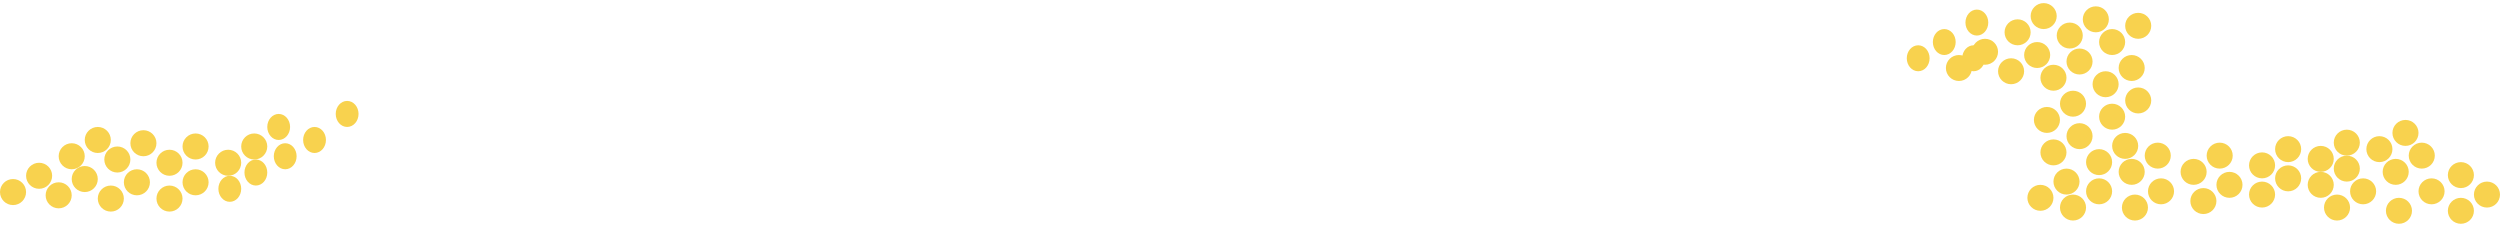 <svg width="768" height="69" viewBox="0 0 768 69" fill="none" xmlns="http://www.w3.org/2000/svg">
<ellipse cx="655.854" cy="63.761" rx="4.005" ry="3.988" fill="#F8D24E"/>
<ellipse cx="663.865" cy="58.776" rx="4.005" ry="3.988" fill="#F8D24E"/>
<ellipse cx="673.877" cy="52.795" rx="4.005" ry="3.988" fill="#F8D24E"/>
<ellipse cx="681.888" cy="47.81" rx="4.005" ry="3.988" fill="#F8D24E"/>
<ellipse cx="676.881" cy="61.767" rx="4.005" ry="3.988" fill="#F8D24E"/>
<ellipse cx="684.892" cy="56.783" rx="4.005" ry="3.988" fill="#F8D24E"/>
<ellipse cx="694.905" cy="50.801" rx="4.005" ry="3.988" fill="#F8D24E"/>
<ellipse cx="702.915" cy="45.816" rx="4.005" ry="3.988" fill="#F8D24E"/>
<ellipse cx="694.905" cy="59.773" rx="4.005" ry="3.988" fill="#F8D24E"/>
<ellipse cx="702.915" cy="54.788" rx="4.005" ry="3.988" fill="#F8D24E"/>
<ellipse cx="712.928" cy="48.806" rx="4.005" ry="3.988" fill="#F8D24E"/>
<ellipse cx="720.939" cy="43.822" rx="4.005" ry="3.988" fill="#F8D24E"/>
<ellipse cx="712.928" cy="56.783" rx="4.005" ry="3.988" fill="#F8D24E"/>
<ellipse cx="720.939" cy="51.798" rx="4.005" ry="3.988" fill="#F8D24E"/>
<ellipse cx="730.952" cy="45.816" rx="4.005" ry="3.988" fill="#F8D24E"/>
<ellipse cx="738.962" cy="40.831" rx="4.005" ry="3.988" fill="#F8D24E"/>
<ellipse cx="717.935" cy="63.761" rx="4.005" ry="3.988" fill="#F8D24E"/>
<ellipse cx="725.945" cy="58.776" rx="4.005" ry="3.988" fill="#F8D24E"/>
<ellipse cx="736.96" cy="64.758" rx="4.005" ry="3.988" fill="#F8D24E"/>
<ellipse cx="735.958" cy="52.795" rx="4.005" ry="3.988" fill="#F8D24E"/>
<ellipse cx="746.972" cy="58.776" rx="4.005" ry="3.988" fill="#F8D24E"/>
<ellipse cx="755.984" cy="64.758" rx="4.005" ry="3.988" fill="#F8D24E"/>
<ellipse cx="743.969" cy="47.81" rx="4.005" ry="3.988" fill="#F8D24E"/>
<ellipse cx="755.984" cy="53.792" rx="4.005" ry="3.988" fill="#F8D24E"/>
<ellipse cx="763.995" cy="59.774" rx="4.005" ry="3.988" fill="#F8D24E"/>
<ellipse cx="617.805" cy="21.888" rx="4.005" ry="3.988" fill="#F8D24E"/>
<ellipse cx="625.815" cy="16.903" rx="4.005" ry="3.988" fill="#F8D24E"/>
<ellipse cx="635.828" cy="10.921" rx="4.005" ry="3.988" fill="#F8D24E"/>
<ellipse cx="643.838" cy="5.937" rx="4.005" ry="3.988" fill="#F8D24E"/>
<ellipse cx="601.784" cy="20.891" rx="4.005" ry="3.988" fill="#F8D24E"/>
<ellipse cx="609.794" cy="15.906" rx="4.005" ry="3.988" fill="#F8D24E"/>
<ellipse cx="619.807" cy="9.924" rx="4.005" ry="3.988" fill="#F8D24E"/>
<ellipse cx="627.818" cy="4.94" rx="4.005" ry="3.988" fill="#F8D24E"/>
<ellipse cx="636.829" cy="63.761" rx="4.005" ry="3.988" fill="#F8D24E"/>
<ellipse cx="644.84" cy="58.776" rx="4.005" ry="3.988" fill="#F8D24E"/>
<ellipse cx="654.853" cy="52.795" rx="4.005" ry="3.988" fill="#F8D24E"/>
<ellipse cx="662.863" cy="47.81" rx="4.005" ry="3.988" fill="#F8D24E"/>
<ellipse cx="626.816" cy="60.77" rx="4.005" ry="3.988" fill="#F8D24E"/>
<ellipse cx="634.826" cy="55.785" rx="4.005" ry="3.988" fill="#F8D24E"/>
<ellipse cx="644.84" cy="49.804" rx="4.005" ry="3.988" fill="#F8D24E"/>
<ellipse cx="652.85" cy="44.819" rx="4.005" ry="3.988" fill="#F8D24E"/>
<ellipse cx="630.822" cy="46.813" rx="4.005" ry="3.988" fill="#F8D24E"/>
<ellipse cx="638.832" cy="41.828" rx="4.005" ry="3.988" fill="#F8D24E"/>
<ellipse cx="648.845" cy="35.846" rx="4.005" ry="3.988" fill="#F8D24E"/>
<ellipse cx="656.855" cy="30.861" rx="4.005" ry="3.988" fill="#F8D24E"/>
<ellipse cx="630.822" cy="23.882" rx="4.005" ry="3.988" fill="#F8D24E"/>
<ellipse cx="638.832" cy="18.897" rx="4.005" ry="3.988" fill="#F8D24E"/>
<ellipse cx="648.845" cy="12.915" rx="4.005" ry="3.988" fill="#F8D24E"/>
<ellipse cx="656.855" cy="7.931" rx="4.005" ry="3.988" fill="#F8D24E"/>
<ellipse cx="628.819" cy="36.843" rx="4.005" ry="3.988" fill="#F8D24E"/>
<ellipse cx="636.829" cy="31.858" rx="4.005" ry="3.988" fill="#F8D24E"/>
<ellipse cx="646.842" cy="25.876" rx="4.005" ry="3.988" fill="#F8D24E"/>
<ellipse cx="654.853" cy="20.891" rx="4.005" ry="3.988" fill="#F8D24E"/>
<ellipse cx="589.267" cy="17.9" rx="3.505" ry="3.988" fill="#F8D24E"/>
<ellipse cx="597.278" cy="12.915" rx="3.505" ry="3.988" fill="#F8D24E"/>
<ellipse cx="607.291" cy="6.933" rx="3.505" ry="3.988" fill="#F8D24E"/>
<path d="M606.289 21.888C608.225 21.888 609.794 20.103 609.794 17.9C609.794 15.698 608.225 13.912 606.289 13.912C604.354 13.912 602.785 15.698 602.785 17.9C602.785 20.103 604.354 21.888 606.289 21.888Z" fill="#F8D24E"/>
<ellipse cx="4.005" cy="59" rx="4.005" ry="4" fill="#F8D24E"/>
<ellipse cx="12.015" cy="54" rx="4.005" ry="4" fill="#F8D24E"/>
<ellipse cx="22.029" cy="48" rx="4.005" ry="4" fill="#F8D24E"/>
<ellipse cx="30.039" cy="43" rx="4.005" ry="4" fill="#F8D24E"/>
<ellipse cx="52.068" cy="61" rx="4.005" ry="4" fill="#F8D24E"/>
<ellipse cx="60.078" cy="56" rx="4.005" ry="4" fill="#F8D24E"/>
<ellipse cx="70.091" cy="50" rx="4.005" ry="4" fill="#F8D24E"/>
<ellipse cx="78.102" cy="45" rx="4.005" ry="4" fill="#F8D24E"/>
<ellipse cx="70.592" cy="58" rx="3.505" ry="4" fill="#F8D24E"/>
<ellipse cx="78.602" cy="53" rx="3.505" ry="4" fill="#F8D24E"/>
<ellipse cx="87.614" cy="48" rx="3.505" ry="4" fill="#F8D24E"/>
<ellipse cx="96.626" cy="43" rx="3.505" ry="4" fill="#F8D24E"/>
<ellipse cx="106.639" cy="35" rx="3.505" ry="4" fill="#F8D24E"/>
<ellipse cx="85.612" cy="39" rx="3.505" ry="4" fill="#F8D24E"/>
<ellipse cx="34.044" cy="61" rx="4.005" ry="4" fill="#F8D24E"/>
<ellipse cx="42.054" cy="56" rx="4.005" ry="4" fill="#F8D24E"/>
<ellipse cx="52.068" cy="50" rx="4.005" ry="4" fill="#F8D24E"/>
<ellipse cx="60.078" cy="45" rx="4.005" ry="4" fill="#F8D24E"/>
<ellipse cx="18.023" cy="60" rx="4.005" ry="4" fill="#F8D24E"/>
<ellipse cx="26.034" cy="55" rx="4.005" ry="4" fill="#F8D24E"/>
<ellipse cx="36.047" cy="49" rx="4.005" ry="4" fill="#F8D24E"/>
<ellipse cx="44.057" cy="44" rx="4.005" ry="4" fill="#F8D24E"/>
</svg>
